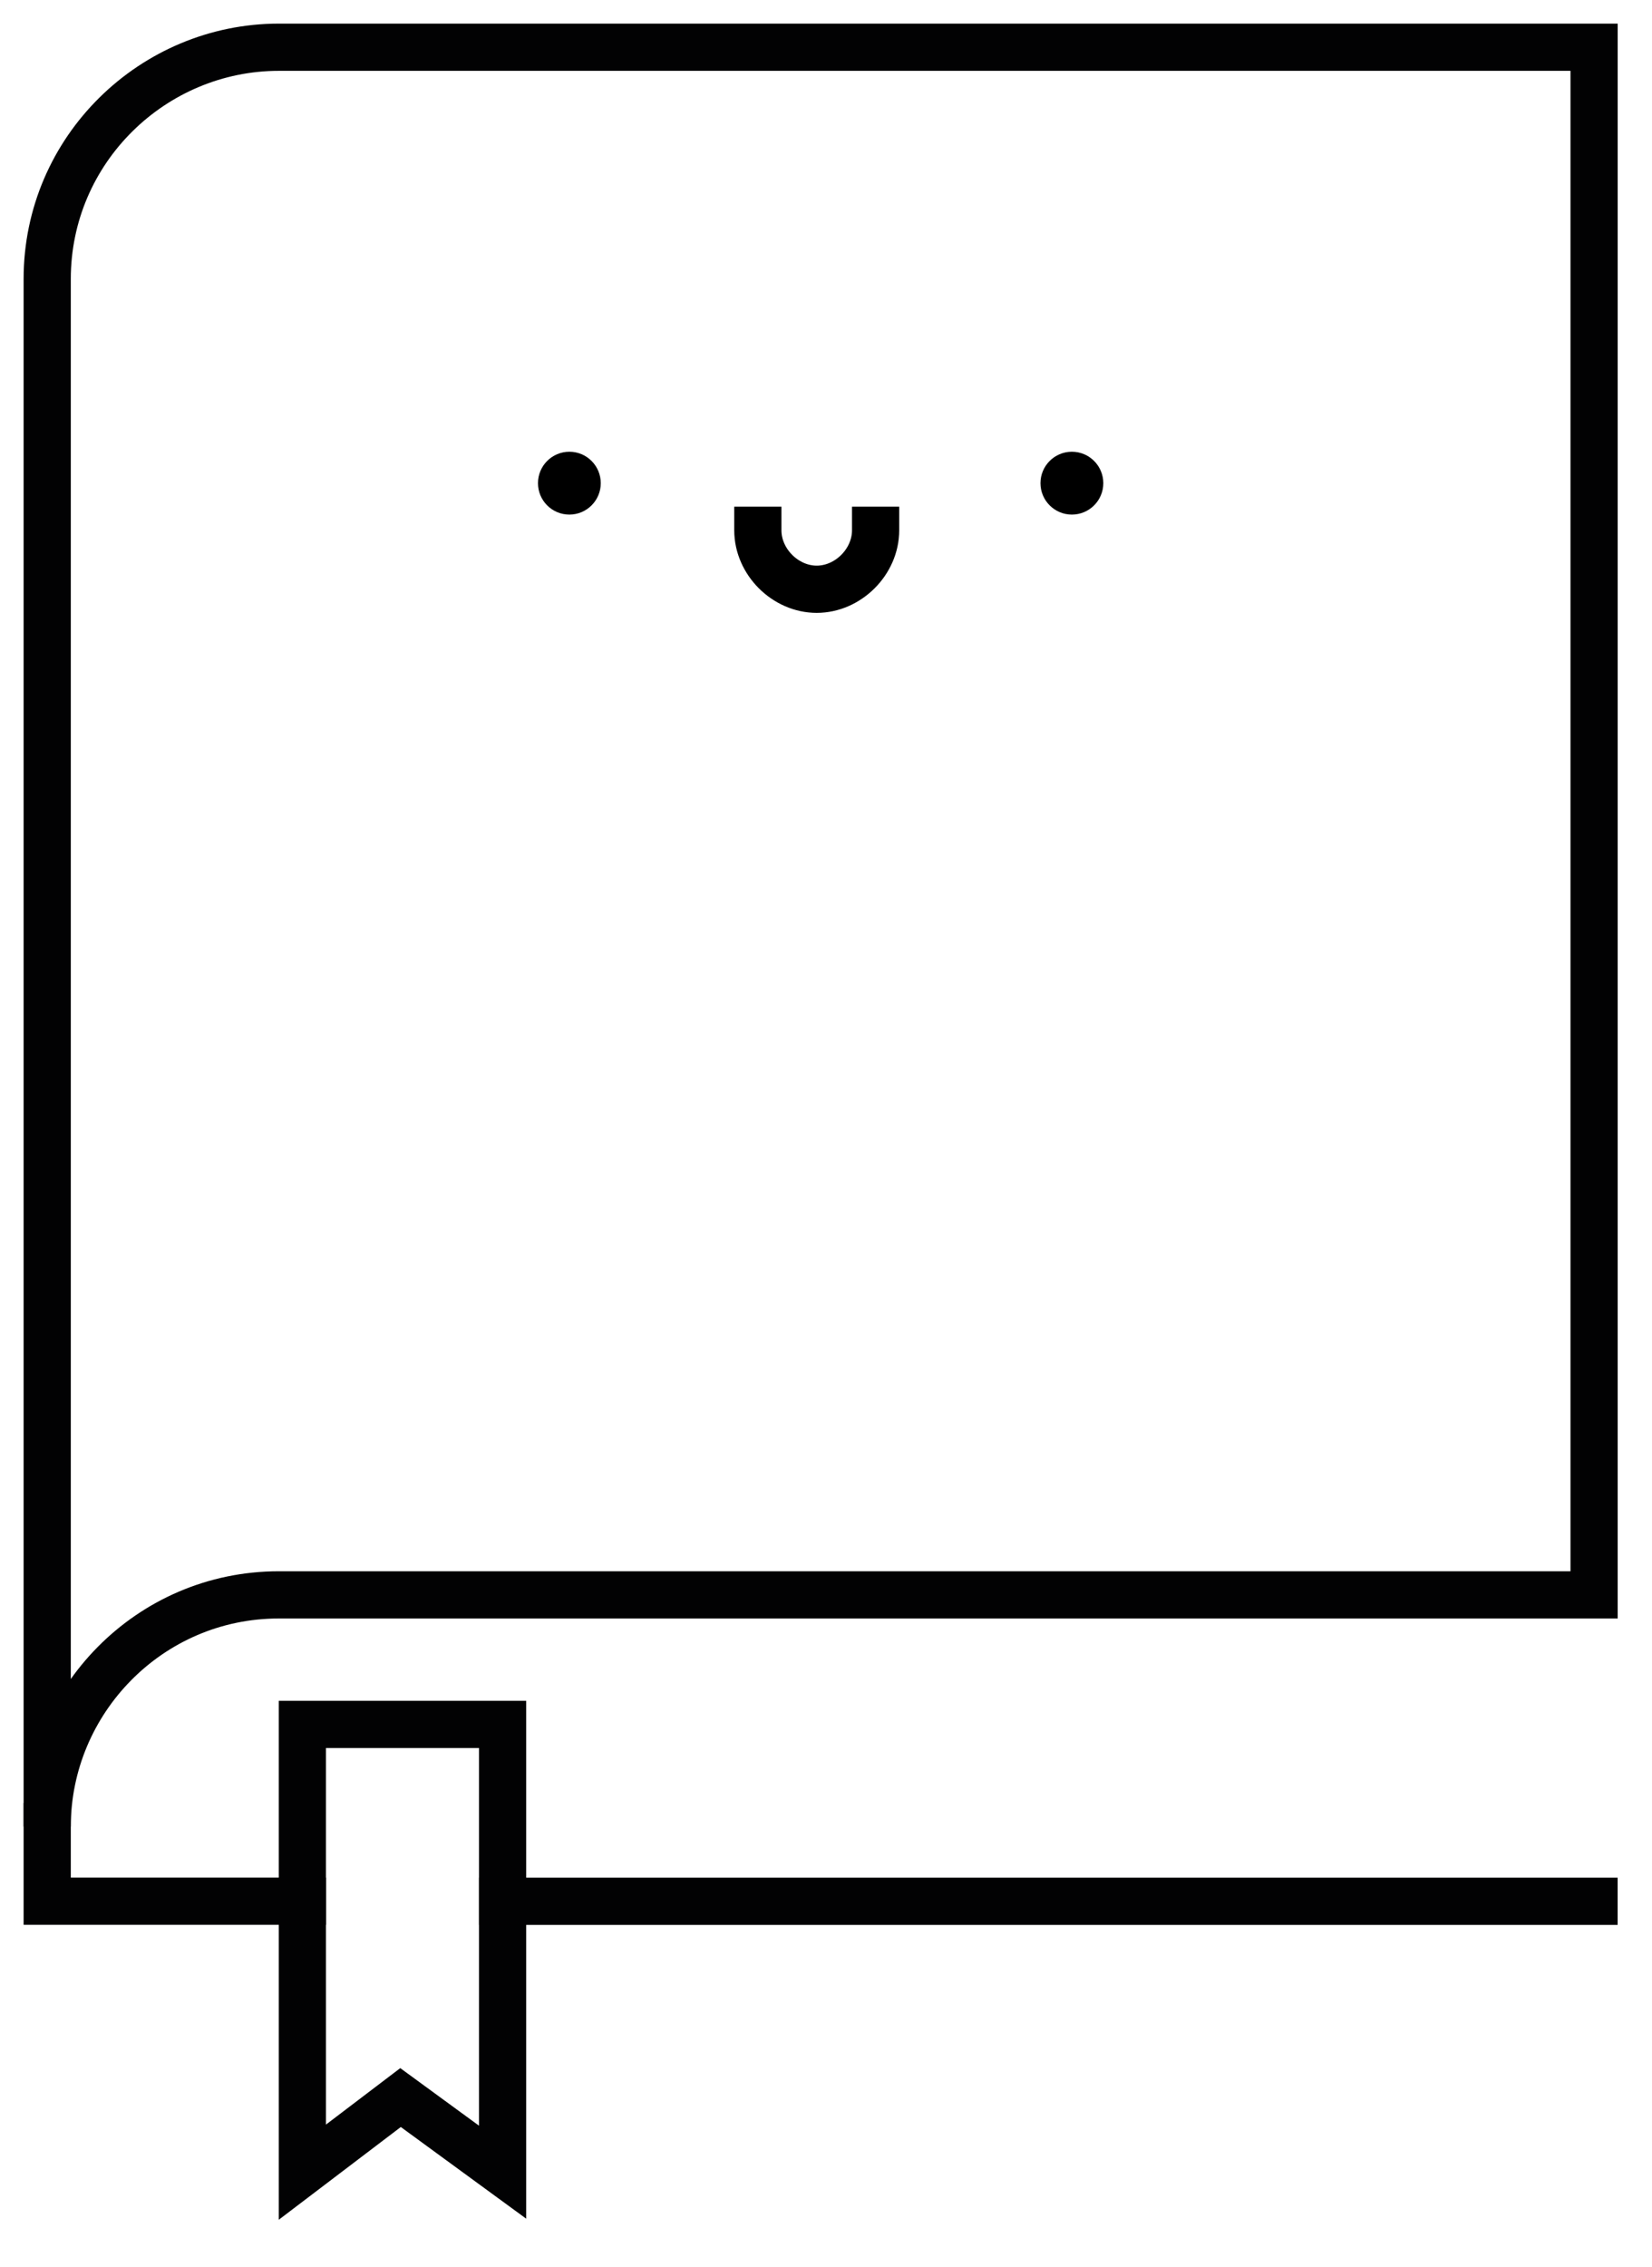 <svg width="35" height="48" viewBox="0 0 35 48" fill="none" xmlns="http://www.w3.org/2000/svg">
<path d="M1 38.68C1 36.019 3.163 33.773 5.908 33.773H33.773V1H5.908C3.246 1 1 3.163 1 5.908V38.68Z" stroke="#020203" stroke-miterlimit="10" stroke-linecap="square"/>
<path d="M10.648 40.262H33.772" stroke="#020203" stroke-miterlimit="10" stroke-linecap="square"/>
<path d="M1 38.68V40.26H6.407" stroke="#020203" stroke-miterlimit="10" stroke-linecap="square"/>
<path d="M18.551 11.23C18.551 11.896 17.969 12.478 17.303 12.478C16.638 12.478 16.056 11.896 16.056 11.23" stroke="black" stroke-miterlimit="8" stroke-linecap="square"/>
<path d="M22.709 10.897C23.077 10.897 23.375 10.599 23.375 10.232C23.375 9.864 23.077 9.566 22.709 9.566C22.342 9.566 22.044 9.864 22.044 10.232C22.044 10.599 22.342 10.897 22.709 10.897Z" fill="black"/>
<path d="M12.063 10.897C12.43 10.897 12.728 10.599 12.728 10.232C12.728 9.864 12.43 9.566 12.063 9.566C11.695 9.566 11.398 9.864 11.398 10.232C11.398 10.599 11.695 10.897 12.063 10.897Z" fill="black"/>
<path d="M10.648 45.998L8.486 44.418L6.406 45.998V36.516H10.648V45.998Z" stroke="#020203" stroke-miterlimit="10" stroke-linecap="square"/>
</svg>
